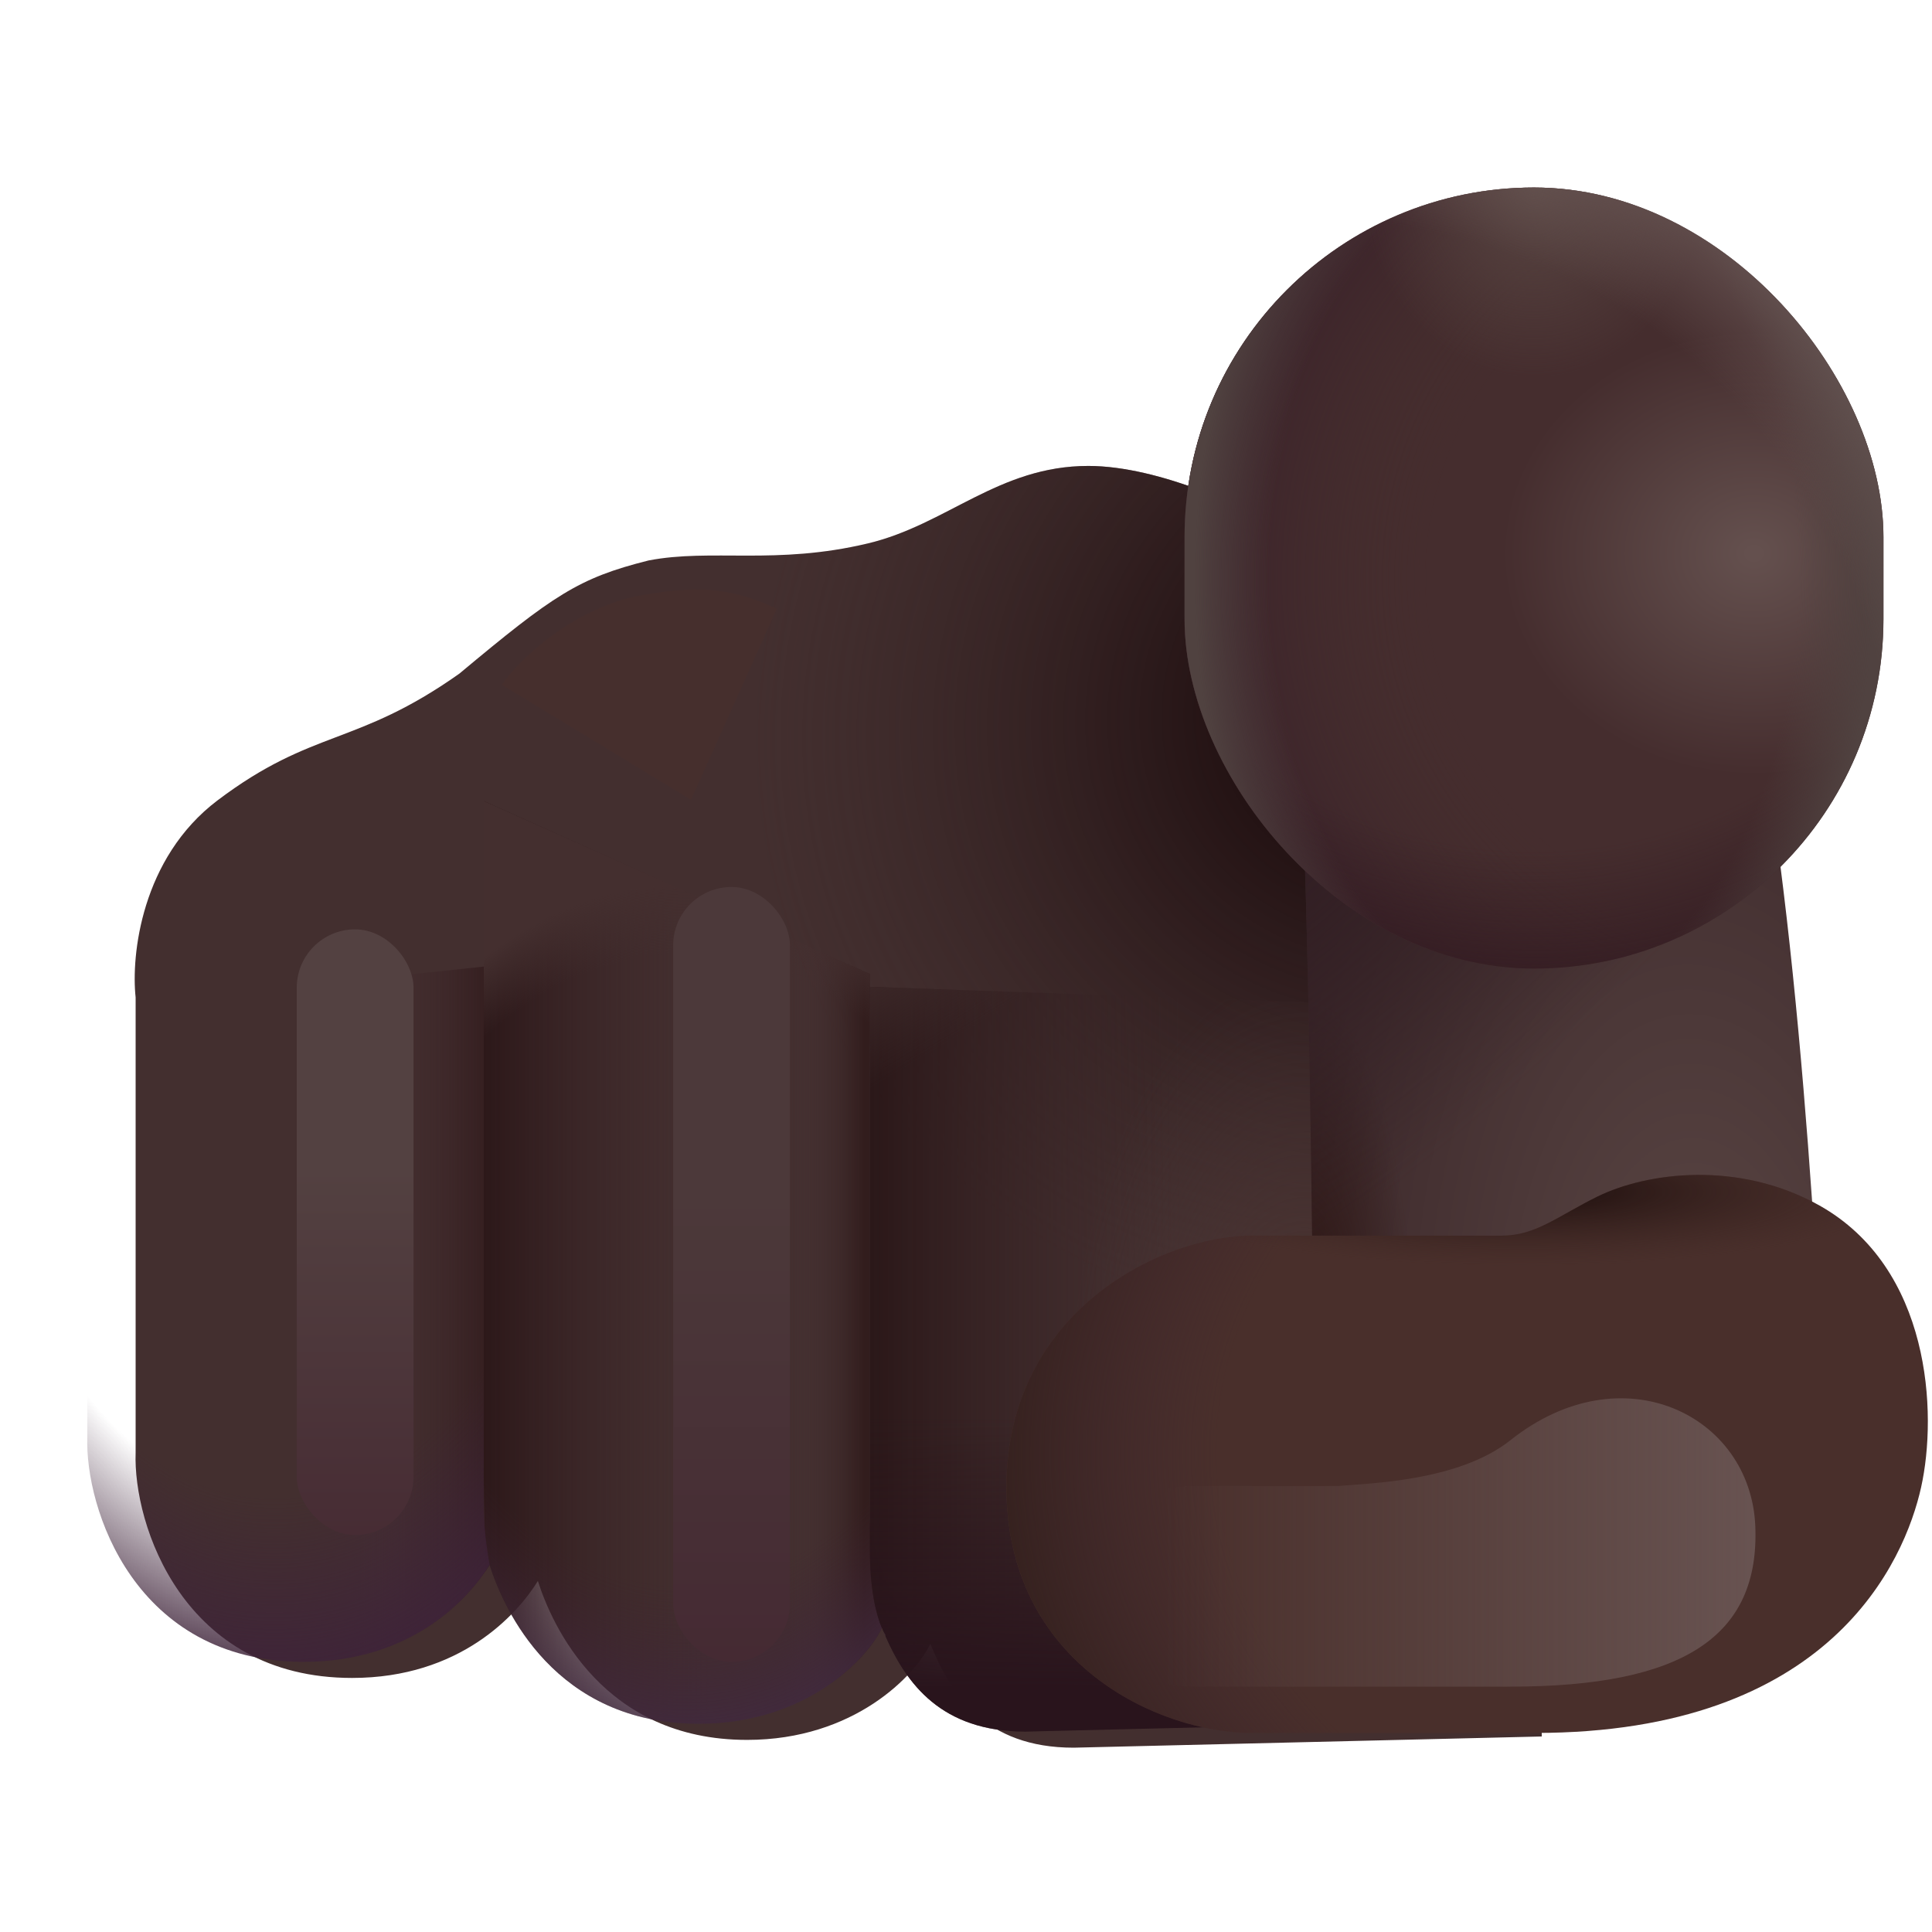<svg viewBox="1 1 30 30" xmlns="http://www.w3.org/2000/svg">
<g filter="url(#filter0_i_20020_7084)">
<path d="M17.149 7.985C18.263 7.985 19.718 8.666 20.192 9.029L24.19 9.211V27.714L16.922 27.888C15.541 27.888 15.014 27.055 14.696 26.275C14.469 26.76 13.515 27.767 11.85 27.767C9.616 27.767 8.821 25.988 8.602 25.299C8.279 25.824 7.39 26.805 5.717 26.805C3.09 26.805 2.316 24.418 2.356 23.308V16.237C2.285 15.591 2.441 14.075 3.628 13.178C5.112 12.058 5.778 12.345 7.383 11.21C8.844 9.991 9.23 9.726 10.32 9.453C11.297 9.264 12.298 9.529 13.727 9.188C14.951 8.897 15.756 7.985 17.149 7.985Z" fill="#432F2F"/>
<path d="M17.149 7.985C18.263 7.985 19.718 8.666 20.192 9.029L24.19 9.211V27.714L16.922 27.888C15.541 27.888 15.014 27.055 14.696 26.275C14.469 26.76 13.515 27.767 11.85 27.767C9.616 27.767 8.821 25.988 8.602 25.299C8.279 25.824 7.39 26.805 5.717 26.805C3.09 26.805 2.316 24.418 2.356 23.308V16.237C2.285 15.591 2.441 14.075 3.628 13.178C5.112 12.058 5.778 12.345 7.383 11.21C8.844 9.991 9.23 9.726 10.32 9.453C11.297 9.264 12.298 9.529 13.727 9.188C14.951 8.897 15.756 7.985 17.149 7.985Z" fill="url(#paint0_radial_20020_7084)"/>
</g>
<path d="M15.04 26.943C14.897 26.73 14.788 26.5 14.696 26.275C14.469 26.76 13.515 27.767 11.85 27.767C9.616 27.767 8.821 25.988 8.602 25.299C8.583 25.33 8.561 25.363 8.538 25.397C8.515 24.661 8.508 23.842 8.512 23.665L8.512 13.439L14.508 16.124V24.583C14.508 25.139 14.909 25.879 15.132 26.291C15.199 26.416 15.25 26.51 15.27 26.561C15.23 26.659 15.151 26.791 15.04 26.943Z" fill="url(#paint1_linear_20020_7084)"/>
<path d="M15.04 26.943C14.897 26.73 14.788 26.5 14.696 26.275C14.469 26.76 13.515 27.767 11.85 27.767C9.616 27.767 8.821 25.988 8.602 25.299C8.583 25.33 8.561 25.363 8.538 25.397C8.515 24.661 8.508 23.842 8.512 23.665L8.512 13.439L14.508 16.124V24.583C14.508 25.139 14.909 25.879 15.132 26.291C15.199 26.416 15.25 26.51 15.27 26.561C15.23 26.659 15.151 26.791 15.04 26.943Z" fill="url(#paint2_linear_20020_7084)"/>
<path d="M15.04 26.943C14.897 26.73 14.788 26.5 14.696 26.275C14.469 26.76 13.515 27.767 11.85 27.767C9.616 27.767 8.821 25.988 8.602 25.299C8.583 25.33 8.561 25.363 8.538 25.397C8.515 24.661 8.508 23.842 8.512 23.665L8.512 13.439L14.508 16.124V24.583C14.508 25.139 14.909 25.879 15.132 26.291C15.199 26.416 15.25 26.51 15.27 26.561C15.23 26.659 15.151 26.791 15.04 26.943Z" fill="url(#paint3_radial_20020_7084)"/>
<path d="M15.04 26.943C14.897 26.73 14.788 26.5 14.696 26.275C14.469 26.76 13.515 27.767 11.85 27.767C9.616 27.767 8.821 25.988 8.602 25.299C8.583 25.33 8.561 25.363 8.538 25.397C8.515 24.661 8.508 23.842 8.512 23.665L8.512 13.439L14.508 16.124V24.583C14.508 25.139 14.909 25.879 15.132 26.291C15.199 26.416 15.25 26.51 15.27 26.561C15.23 26.659 15.151 26.791 15.04 26.943Z" fill="url(#paint4_radial_20020_7084)"/>
<path d="M8.602 25.299C8.617 25.345 8.634 25.397 8.654 25.452C8.637 25.405 8.622 25.36 8.608 25.319C8.53 24.911 8.506 24.548 8.512 24.292V16.009L2.356 16.661V23.308C2.316 24.418 3.09 26.805 5.717 26.805C7.39 26.805 8.279 25.824 8.602 25.299Z" fill="url(#paint5_linear_20020_7084)"/>
<path d="M8.602 25.299C8.617 25.345 8.634 25.397 8.654 25.452C8.637 25.405 8.622 25.36 8.608 25.319C8.53 24.911 8.506 24.548 8.512 24.292V16.009L2.356 16.661V23.308C2.316 24.418 3.09 26.805 5.717 26.805C7.39 26.805 8.279 25.824 8.602 25.299Z" fill="url(#paint6_radial_20020_7084)"/>
<path d="M14.694 26.279L14.696 26.275C14.703 26.292 14.71 26.308 14.716 26.325C14.721 26.334 14.726 26.343 14.731 26.351C14.738 26.363 14.744 26.373 14.75 26.381V26.404C15.074 27.144 15.617 27.888 16.922 27.888L24.189 27.714V16.661L14.508 16.324V25.079C14.508 25.7 14.612 26.091 14.694 26.279Z" fill="url(#paint7_linear_20020_7084)"/>
<path d="M14.694 26.279L14.696 26.275C14.703 26.292 14.71 26.308 14.716 26.325C14.721 26.334 14.726 26.343 14.731 26.351C14.738 26.363 14.744 26.373 14.75 26.381V26.404C15.074 27.144 15.617 27.888 16.922 27.888L24.189 27.714V16.661L14.508 16.324V25.079C14.508 25.7 14.612 26.091 14.694 26.279Z" fill="url(#paint8_radial_20020_7084)"/>
<path d="M14.694 26.279L14.696 26.275C14.703 26.292 14.71 26.308 14.716 26.325C14.721 26.334 14.726 26.343 14.731 26.351C14.738 26.363 14.744 26.373 14.75 26.381V26.404C15.074 27.144 15.617 27.888 16.922 27.888L24.189 27.714V16.661L14.508 16.324V25.079C14.508 25.7 14.612 26.091 14.694 26.279Z" fill="url(#paint9_linear_20020_7084)"/>
<path d="M14.694 26.279L14.696 26.275C14.703 26.292 14.71 26.308 14.716 26.325C14.721 26.334 14.726 26.343 14.731 26.351C14.738 26.363 14.744 26.373 14.75 26.381V26.404C15.074 27.144 15.617 27.888 16.922 27.888L24.189 27.714V16.661L14.508 16.324V25.079C14.508 25.7 14.612 26.091 14.694 26.279Z" fill="url(#paint10_linear_20020_7084)"/>
<path d="M21.404 24.474C21.404 21.373 21.333 16.297 21.252 14.147L28.263 11.967C29.014 15.94 29.297 21.98 29.398 24.474H21.404Z" fill="url(#paint11_radial_20020_7084)"/>
<path d="M21.404 24.474C21.404 21.373 21.333 16.297 21.252 14.147L28.263 11.967C29.014 15.94 29.297 21.98 29.398 24.474H21.404Z" fill="url(#paint12_radial_20020_7084)"/>
<path d="M21.404 24.474C21.404 21.373 21.333 16.297 21.252 14.147L28.263 11.967C29.014 15.94 29.297 21.98 29.398 24.474H21.404Z" fill="url(#paint13_radial_20020_7084)"/>
<path d="M21.404 24.474C21.404 21.373 21.333 16.297 21.252 14.147L28.263 11.967C29.014 15.94 29.297 21.98 29.398 24.474H21.404Z" fill="url(#paint14_radial_20020_7084)"/>
<g filter="url(#filter1_i_20020_7084)">
<path d="M24.304 21.581C23.689 21.884 23.35 22.187 22.82 22.187H18.939C17.553 22.187 15.128 23.353 15.128 26.094C15.128 28.834 17.49 29.909 18.939 29.909H23.337C27.923 29.909 29.075 27.244 29.331 26.094C29.587 24.943 29.482 22.687 27.75 21.718C26.493 21.015 25.072 21.203 24.304 21.581Z" fill="#492F2B"/>
<path d="M24.304 21.581C23.689 21.884 23.35 22.187 22.82 22.187H18.939C17.553 22.187 15.128 23.353 15.128 26.094C15.128 28.834 17.49 29.909 18.939 29.909H23.337C27.923 29.909 29.075 27.244 29.331 26.094C29.587 24.943 29.482 22.687 27.75 21.718C26.493 21.015 25.072 21.203 24.304 21.581Z" fill="url(#paint15_radial_20020_7084)"/>
<path d="M24.304 21.581C23.689 21.884 23.35 22.187 22.82 22.187H18.939C17.553 22.187 15.128 23.353 15.128 26.094C15.128 28.834 17.49 29.909 18.939 29.909H23.337C27.923 29.909 29.075 27.244 29.331 26.094C29.587 24.943 29.482 22.687 27.75 21.718C26.493 21.015 25.072 21.203 24.304 21.581Z" fill="url(#paint16_radial_20020_7084)"/>
</g>
<rect x="19.394" y="3.912" width="10.852" height="12.128" rx="5.426" fill="url(#paint17_radial_20020_7084)"/>
<rect x="19.394" y="3.912" width="10.852" height="12.128" rx="5.426" fill="url(#paint18_radial_20020_7084)"/>
<rect x="19.394" y="3.912" width="10.852" height="12.128" rx="5.426" fill="url(#paint19_radial_20020_7084)"/>
<rect x="19.394" y="3.912" width="10.852" height="12.128" rx="5.426" fill="url(#paint20_radial_20020_7084)"/>
<rect x="19.394" y="3.912" width="10.852" height="12.128" rx="5.426" fill="url(#paint21_radial_20020_7084)"/>
<rect x="19.394" y="3.912" width="10.852" height="12.128" rx="5.426" fill="url(#paint22_radial_20020_7084)"/>
<g filter="url(#filter2_f_20020_7084)">
<path d="M21.773 24.075H19.491C18.631 24.075 17.934 24.772 17.934 25.632C17.934 26.492 18.63 27.19 19.49 27.19H24.453C27.133 27.19 28.328 26.412 28.256 24.694C28.183 22.976 26.191 21.982 24.453 23.364C23.643 24.009 22.232 24.032 21.773 24.075Z" fill="url(#paint23_linear_20020_7084)"/>
</g>
<g filter="url(#filter3_f_20020_7084)">
<rect x="5.608" y="15.431" width="1.813" height="9.405" rx="0.906" fill="url(#paint24_linear_20020_7084)"/>
</g>
<g filter="url(#filter4_f_20020_7084)">
<rect x="11.453" y="14.773" width="1.813" height="12.032" rx="0.906" fill="url(#paint25_linear_20020_7084)"/>
</g>
<g filter="url(#filter5_f_20020_7084)">
<path d="M10.973 10.241C9.968 10.412 9.095 11.19 8.792 11.634L11.73 13.42L13.062 10.453C12.305 10.089 11.73 10.112 10.973 10.241Z" fill="#462F2D"/>
</g>
<defs>
<filter id="filter0_i_20020_7084" x="2.342" y="7.985" width="22.598" height="20.153" filterUnits="userSpaceOnUse" color-interpolation-filters="sRGB">
<feFlood flood-opacity="0" result="BackgroundImageFix"/>
<feBlend mode="normal" in="SourceGraphic" in2="BackgroundImageFix" result="shape"/>
<feColorMatrix in="SourceAlpha" type="matrix" values="0 0 0 0 0 0 0 0 0 0 0 0 0 0 0 0 0 0 127 0" result="hardAlpha"/>
<feOffset dx="0.75" dy="0.25"/>
<feGaussianBlur stdDeviation="0.5"/>
<feComposite in2="hardAlpha" operator="arithmetic" k2="-1" k3="1"/>
<feColorMatrix type="matrix" values="0 0 0 0 0.294 0 0 0 0 0.243 0 0 0 0 0.235 0 0 0 1 0"/>
<feBlend mode="normal" in2="shape" result="effect1_innerShadow_20020_7084"/>
</filter>
<filter id="filter1_i_20020_7084" x="15.128" y="19.244" width="15.807" height="10.665" filterUnits="userSpaceOnUse" color-interpolation-filters="sRGB">
<feFlood flood-opacity="0" result="BackgroundImageFix"/>
<feBlend mode="normal" in="SourceGraphic" in2="BackgroundImageFix" result="shape"/>
<feColorMatrix in="SourceAlpha" type="matrix" values="0 0 0 0 0 0 0 0 0 0 0 0 0 0 0 0 0 0 127 0" result="hardAlpha"/>
<feOffset dx="1.5" dy="-2"/>
<feGaussianBlur stdDeviation="1.5"/>
<feComposite in2="hardAlpha" operator="arithmetic" k2="-1" k3="1"/>
<feColorMatrix type="matrix" values="0 0 0 0 0.247 0 0 0 0 0.137 0 0 0 0 0.227 0 0 0 1 0"/>
<feBlend mode="normal" in2="shape" result="effect1_innerShadow_20020_7084"/>
</filter>
<filter id="filter2_f_20020_7084" x="15.934" y="20.713" width="14.325" height="8.477" filterUnits="userSpaceOnUse" color-interpolation-filters="sRGB">
<feFlood flood-opacity="0" result="BackgroundImageFix"/>
<feBlend mode="normal" in="SourceGraphic" in2="BackgroundImageFix" result="shape"/>
<feGaussianBlur stdDeviation="1" result="effect1_foregroundBlur_20020_7084"/>
</filter>
<filter id="filter3_f_20020_7084" x="4.608" y="14.431" width="3.813" height="11.405" filterUnits="userSpaceOnUse" color-interpolation-filters="sRGB">
<feFlood flood-opacity="0" result="BackgroundImageFix"/>
<feBlend mode="normal" in="SourceGraphic" in2="BackgroundImageFix" result="shape"/>
<feGaussianBlur stdDeviation="0.5" result="effect1_foregroundBlur_20020_7084"/>
</filter>
<filter id="filter4_f_20020_7084" x="10.453" y="13.773" width="3.813" height="14.032" filterUnits="userSpaceOnUse" color-interpolation-filters="sRGB">
<feFlood flood-opacity="0" result="BackgroundImageFix"/>
<feBlend mode="normal" in="SourceGraphic" in2="BackgroundImageFix" result="shape"/>
<feGaussianBlur stdDeviation="0.5" result="effect1_foregroundBlur_20020_7084"/>
</filter>
<filter id="filter5_f_20020_7084" x="7.292" y="8.655" width="7.27" height="6.265" filterUnits="userSpaceOnUse" color-interpolation-filters="sRGB">
<feFlood flood-opacity="0" result="BackgroundImageFix"/>
<feBlend mode="normal" in="SourceGraphic" in2="BackgroundImageFix" result="shape"/>
<feGaussianBlur stdDeviation="0.75" result="effect1_foregroundBlur_20020_7084"/>
</filter>
<radialGradient id="paint0_radial_20020_7084" cx="0" cy="0" r="1" gradientUnits="userSpaceOnUse" gradientTransform="translate(22.193 11.715) rotate(65.117) scale(9.591 10.372)">
<stop offset="0.22" stop-color="#1F0E10"/>
<stop offset="1" stop-color="#362424" stop-opacity="0"/>
</radialGradient>
<linearGradient id="paint1_linear_20020_7084" x1="8.511" y1="20.529" x2="12.011" y2="20.529" gradientUnits="userSpaceOnUse">
<stop stop-color="#2C1819"/>
<stop offset="1" stop-color="#3F282B" stop-opacity="0"/>
</linearGradient>
<linearGradient id="paint2_linear_20020_7084" x1="14.418" y1="21.521" x2="13.27" y2="21.521" gradientUnits="userSpaceOnUse">
<stop stop-color="#321D1D"/>
<stop offset="1" stop-color="#4B3739" stop-opacity="0"/>
</linearGradient>
<radialGradient id="paint3_radial_20020_7084" cx="0" cy="0" r="1" gradientUnits="userSpaceOnUse" gradientTransform="translate(11.631 16.861) rotate(90) scale(11.347 6.92)">
<stop offset="0.77" stop-color="#3D212F" stop-opacity="0"/>
<stop offset="1" stop-color="#412A41"/>
</radialGradient>
<radialGradient id="paint4_radial_20020_7084" cx="0" cy="0" r="1" gradientUnits="userSpaceOnUse" gradientTransform="translate(11.631 23.473) rotate(-90) scale(8.742 6.334)">
<stop offset="0.876" stop-color="#442F2F" stop-opacity="0"/>
<stop offset="1" stop-color="#442F2F"/>
</radialGradient>
<linearGradient id="paint5_linear_20020_7084" x1="8.865" y1="22.488" x2="6.582" y2="22.488" gradientUnits="userSpaceOnUse">
<stop stop-color="#2F191A"/>
<stop offset="1" stop-color="#493135" stop-opacity="0"/>
</linearGradient>
<radialGradient id="paint6_radial_20020_7084" cx="0" cy="0" r="1" gradientUnits="userSpaceOnUse" gradientTransform="translate(5.263 17.745) rotate(90) scale(9.427 6.45)">
<stop offset="0.689" stop-color="#3E2339" stop-opacity="0"/>
<stop offset="1" stop-color="#3E2339"/>
</radialGradient>
<linearGradient id="paint7_linear_20020_7084" x1="14.307" y1="23.081" x2="19.349" y2="23.081" gradientUnits="userSpaceOnUse">
<stop stop-color="#291617"/>
<stop offset="1" stop-color="#3B2628" stop-opacity="0"/>
</linearGradient>
<radialGradient id="paint8_radial_20020_7084" cx="0" cy="0" r="1" gradientUnits="userSpaceOnUse" gradientTransform="translate(21.267 22.785) rotate(180) scale(3.665 6.701)">
<stop stop-color="#4C3430"/>
<stop offset="1" stop-color="#4C3839" stop-opacity="0"/>
</radialGradient>
<linearGradient id="paint9_linear_20020_7084" x1="14.27" y1="16.047" x2="15.158" y2="17.527" gradientUnits="userSpaceOnUse">
<stop stop-color="#3F2B2B"/>
<stop offset="1" stop-color="#3F2B2B" stop-opacity="0"/>
</linearGradient>
<linearGradient id="paint10_linear_20020_7084" x1="15.394" y1="27.653" x2="15.394" y2="22.99" gradientUnits="userSpaceOnUse">
<stop offset="0.097" stop-color="#29141C"/>
<stop offset="1" stop-color="#29141C" stop-opacity="0"/>
</linearGradient>
<radialGradient id="paint11_radial_20020_7084" cx="0" cy="0" r="1" gradientUnits="userSpaceOnUse" gradientTransform="translate(27.376 22.158) rotate(-92.104) scale(13.267 7.224)">
<stop offset="0.018" stop-color="#5A4644"/>
<stop offset="1" stop-color="#382427"/>
</radialGradient>
<radialGradient id="paint12_radial_20020_7084" cx="0" cy="0" r="1" gradientUnits="userSpaceOnUse" gradientTransform="translate(21.252 22.232) rotate(-90) scale(5.819 1.724)">
<stop offset="0.141" stop-color="#2E1715"/>
<stop offset="1" stop-color="#2E1715" stop-opacity="0"/>
</radialGradient>
<radialGradient id="paint13_radial_20020_7084" cx="0" cy="0" r="1" gradientUnits="userSpaceOnUse" gradientTransform="translate(20.912 14.436) rotate(49.383) scale(4.985 15.024)">
<stop stop-color="#321F24"/>
<stop offset="1" stop-color="#321F24" stop-opacity="0"/>
</radialGradient>
<radialGradient id="paint14_radial_20020_7084" cx="0" cy="0" r="1" gradientUnits="userSpaceOnUse" gradientTransform="translate(26.359 24) rotate(-73.661) scale(6.136 7.515)">
<stop offset="0.451" stop-color="#5F4B48"/>
<stop offset="0.479" stop-color="#5F4B48" stop-opacity="0"/>
</radialGradient>
<radialGradient id="paint15_radial_20020_7084" cx="0" cy="0" r="1" gradientUnits="userSpaceOnUse" gradientTransform="translate(23.113 21.503) scale(6.048 1.155)">
<stop offset="0.183" stop-color="#281614"/>
<stop offset="1" stop-color="#3D2622" stop-opacity="0"/>
</radialGradient>
<radialGradient id="paint16_radial_20020_7084" cx="0" cy="0" r="1" gradientUnits="userSpaceOnUse" gradientTransform="translate(26.697 25.576) rotate(180) scale(11.759 9.553)">
<stop offset="0.705" stop-color="#3E252E" stop-opacity="0"/>
<stop offset="1" stop-color="#35211E"/>
</radialGradient>
<radialGradient id="paint17_radial_20020_7084" cx="0" cy="0" r="1" gradientUnits="userSpaceOnUse" gradientTransform="translate(28.234 9.594) rotate(90) scale(7.612 8.64)">
<stop offset="0.011" stop-color="#64504E"/>
<stop offset="0.453" stop-color="#452D2E"/>
</radialGradient>
<radialGradient id="paint18_radial_20020_7084" cx="0" cy="0" r="1" gradientUnits="userSpaceOnUse" gradientTransform="translate(28.839 9.976) rotate(180) scale(9.839 9.615)">
<stop offset="0.576" stop-color="#452E2C" stop-opacity="0"/>
<stop offset="1" stop-color="#361D29"/>
</radialGradient>
<radialGradient id="paint19_radial_20020_7084" cx="0" cy="0" r="1" gradientUnits="userSpaceOnUse" gradientTransform="translate(24.82 5.75) rotate(90) scale(11.875 10.882)">
<stop offset="0.711" stop-color="#311920" stop-opacity="0"/>
<stop offset="0.937" stop-color="#311920"/>
</radialGradient>
<radialGradient id="paint20_radial_20020_7084" cx="0" cy="0" r="1" gradientUnits="userSpaceOnUse" gradientTransform="translate(24.82 9.976) rotate(-180) scale(5.426 8.601)">
<stop offset="0.756" stop-color="#504240" stop-opacity="0"/>
<stop offset="0.973" stop-color="#504240"/>
</radialGradient>
<radialGradient id="paint21_radial_20020_7084" cx="0" cy="0" r="1" gradientUnits="userSpaceOnUse" gradientTransform="translate(24.82 3.912) rotate(90) scale(2.963 2.652)">
<stop stop-color="#594643"/>
<stop offset="1" stop-color="#594643" stop-opacity="0"/>
</radialGradient>
<radialGradient id="paint22_radial_20020_7084" cx="0" cy="0" r="1" gradientUnits="userSpaceOnUse" gradientTransform="translate(21.335 13.46) rotate(-45) scale(11.667)">
<stop offset="0.78" stop-color="#6D5B59" stop-opacity="0"/>
<stop offset="1" stop-color="#6D5B59"/>
</radialGradient>
<linearGradient id="paint23_linear_20020_7084" x1="28.259" y1="24.951" x2="19.093" y2="24.951" gradientUnits="userSpaceOnUse">
<stop stop-color="#685351"/>
<stop offset="1" stop-color="#685351" stop-opacity="0"/>
</linearGradient>
<linearGradient id="paint24_linear_20020_7084" x1="6.514" y1="15.431" x2="6.514" y2="24.835" gradientUnits="userSpaceOnUse">
<stop offset="0.395" stop-color="#534141"/>
<stop offset="1" stop-color="#472C34"/>
</linearGradient>
<linearGradient id="paint25_linear_20020_7084" x1="12.359" y1="14.773" x2="12.359" y2="26.805" gradientUnits="userSpaceOnUse">
<stop offset="0.395" stop-color="#4C393A"/>
<stop offset="1" stop-color="#452A33"/>
</linearGradient>
</defs>
</svg>
